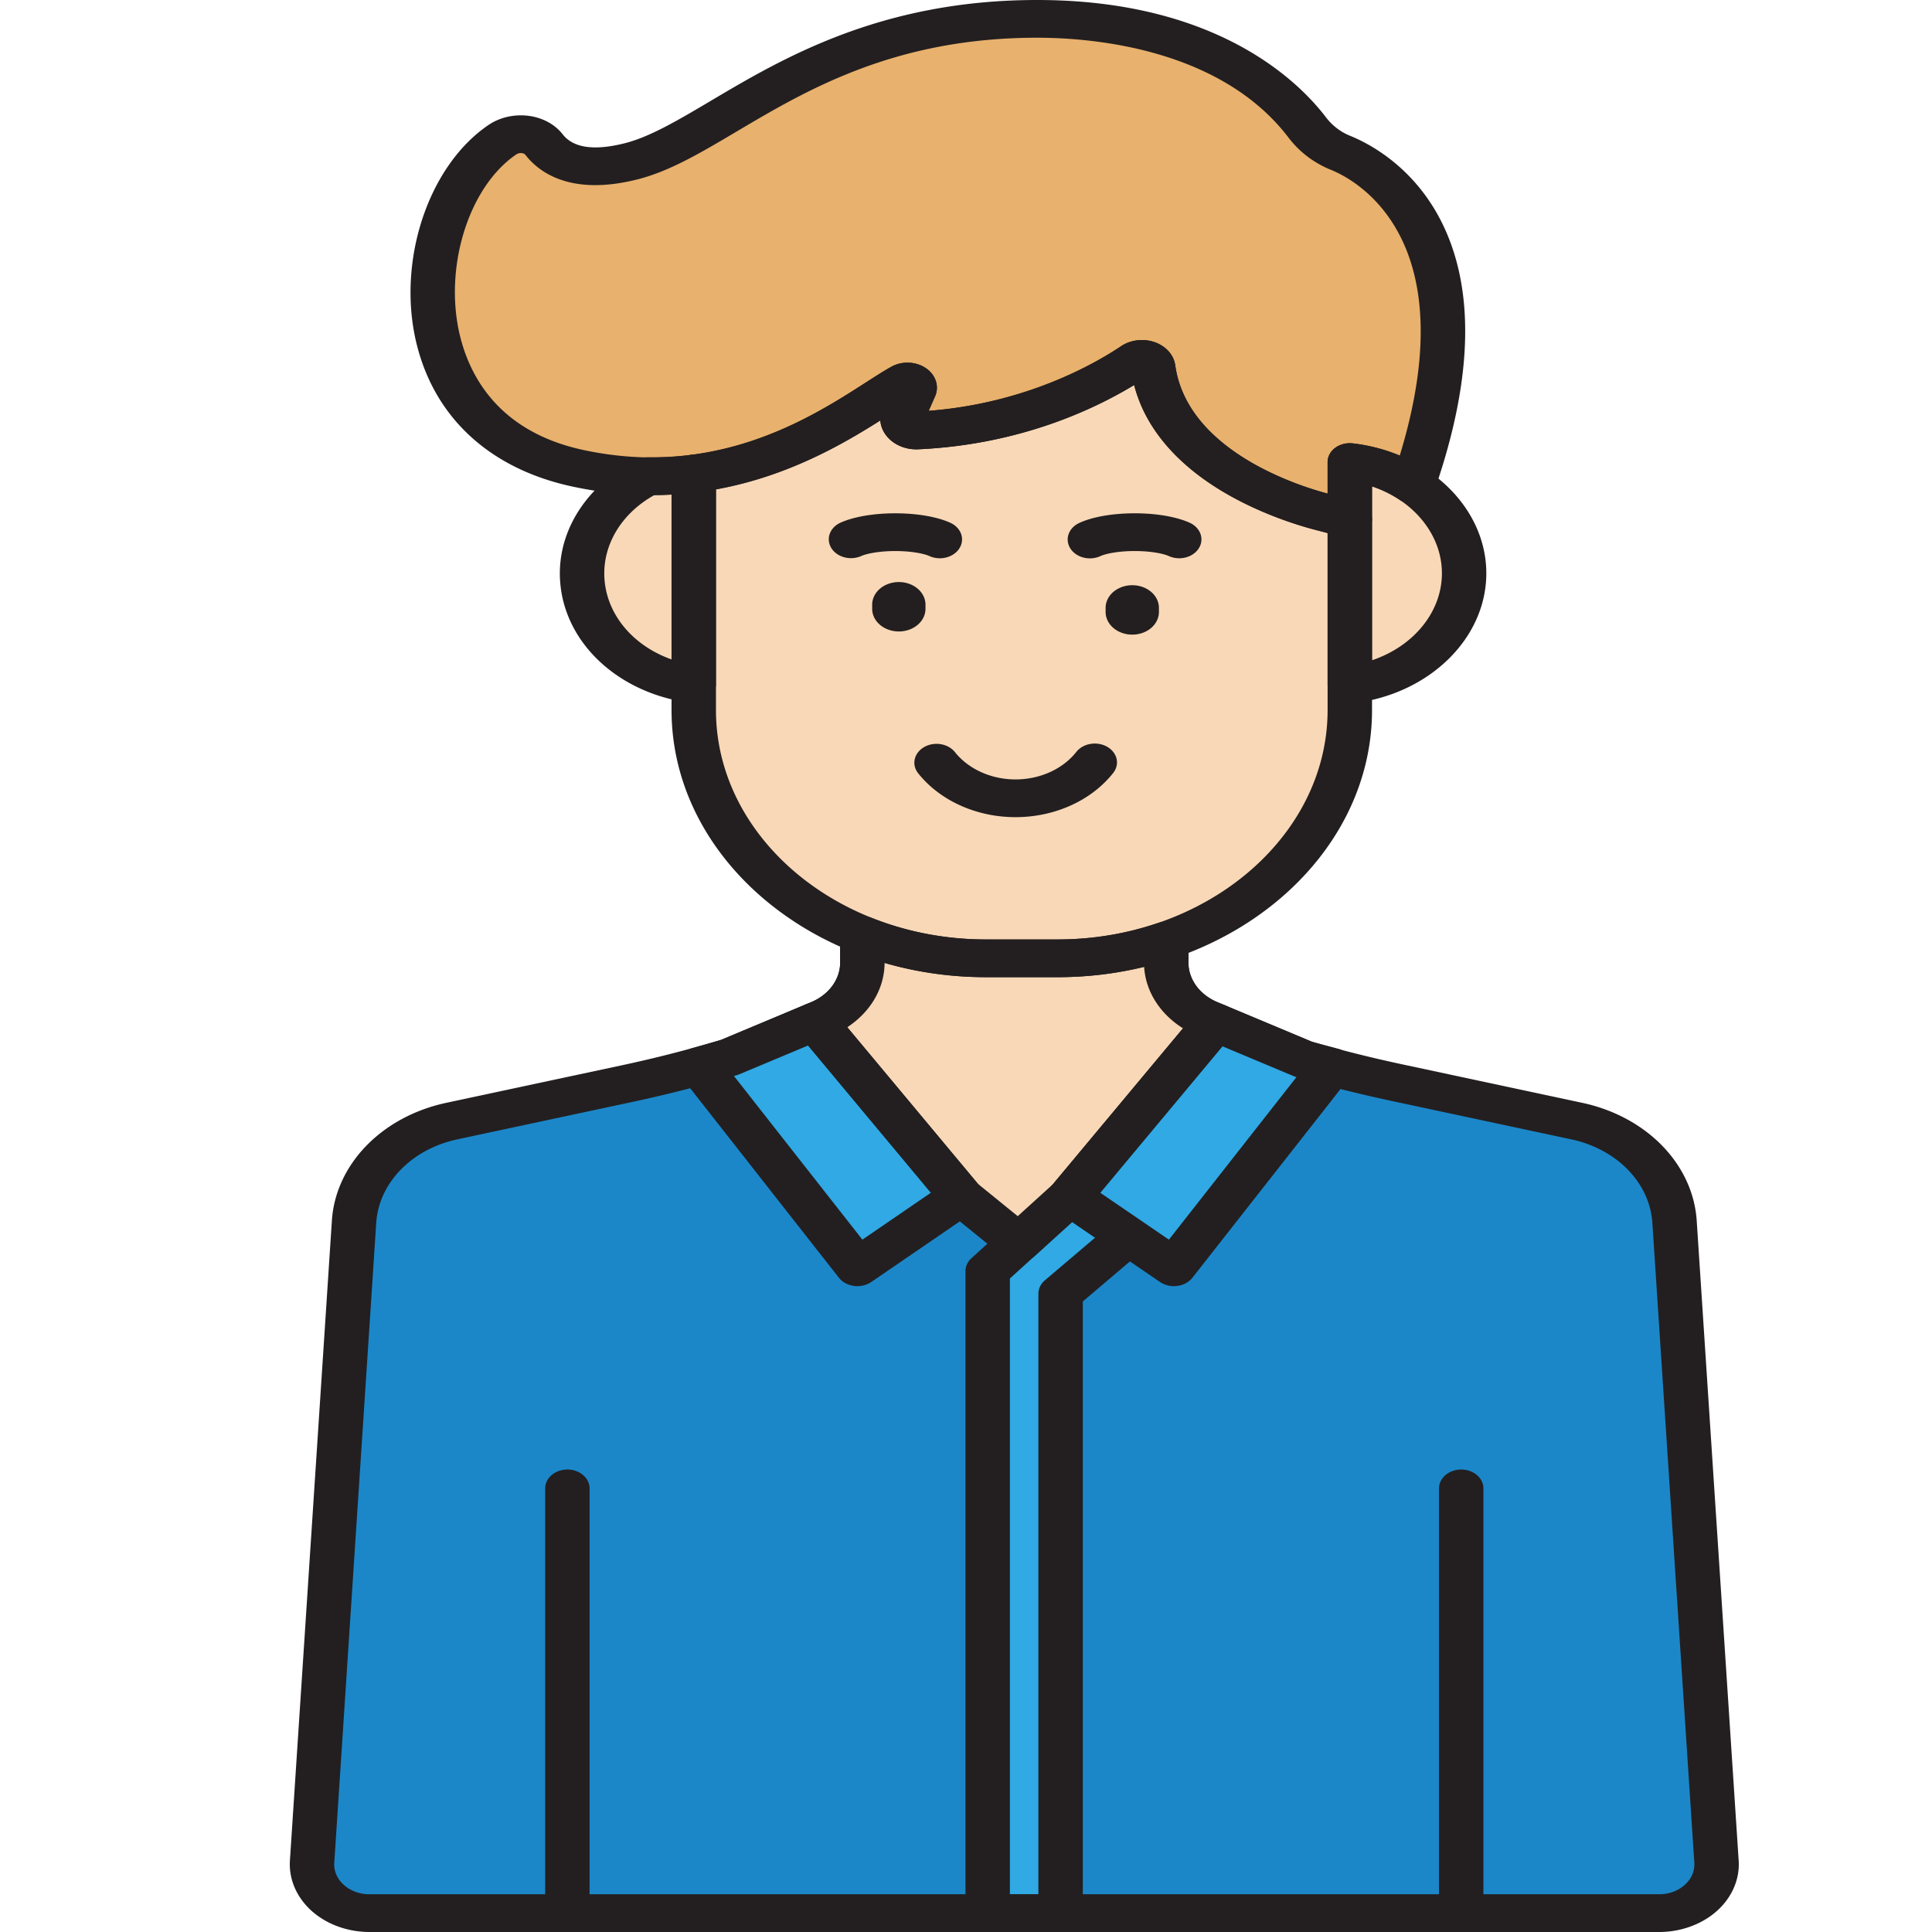 <?xml version="1.0" encoding="UTF-8" standalone="no"?>
<svg
   t="1730793820912"
   class="icon"
   viewBox="0 0 512 512"
   version="1.1"
   p-id="19920"
   width="100"
   height="100"
   id="svg14"
   sodipodi:docname="player_man.svg"
   inkscape:version="1.4 (86a8ad7, 2024-10-11)"
   xmlns:inkscape="http://www.inkscape.org/namespaces/inkscape"
   xmlns:sodipodi="http://sodipodi.sourceforge.net/DTD/sodipodi-0.dtd"
   xmlns="http://www.w3.org/2000/svg"
   xmlns:svg="http://www.w3.org/2000/svg">
  <defs
     id="defs14" />
  <sodipodi:namedview
     id="namedview14"
     pagecolor="#ffffff"
     bordercolor="#000000"
     borderopacity="0.25"
     inkscape:showpageshadow="2"
     inkscape:pageopacity="0.0"
     inkscape:pagecheckerboard="0"
     inkscape:deskcolor="#d1d1d1"
     inkscape:zoom="1"
     inkscape:cx="100.5"
     inkscape:cy="100.5"
     inkscape:window-width="2560"
     inkscape:window-height="1377"
     inkscape:window-x="-8"
     inkscape:window-y="-8"
     inkscape:window-maximized="1"
     inkscape:current-layer="svg14" />
  <path
     d="M 454.889,493.357 443.773,323.857 A 34.488,29.295 0 0 0 417.757,297.078 l -47.75,-10.21 a 316.144,268.542 0 0 1 -24.566,-6.164 l -21.124,-8.848 -4.25,-1.78 a 19.74,16.767 0 0 1 -11.009,-15.037 v -5.8 a 77.218,65.591 0 0 1 -28.806,4.72 h -18.941 a 77.148,65.531 0 0 1 -32.776,-6.178 v 7.258 a 19.74,16.767 0 0 1 -11.009,15.037 l -3.129,1.31 -21.02,8.804 c -8.9,2.678 -17.943,5 -27.102,6.956 l -46.439,9.93 a 34.488,29.295 0 0 0 -26.014,26.779 l -11.115,169.501 a 15.217,12.925 0 0 0 15.191,13.643 H 439.691 a 15.219,12.927 0 0 0 15.198,-13.643 z"
     fill="#1b87c9"
     p-id="19921"
     id="path1"
     style="stroke-width:0.543" />
  <path
     d="m 261.75,507 h 19.32 V 342.831 l 17.945,-15.243 -15.445,-10.556 -21.821,19.809 z"
     fill="#30a9e5"
     p-id="19922"
     id="path2"
     style="stroke-width:0.543" />
  <path
     d="m 387.236,509.222 a 5.886,5 0 0 1 -5.886,-5 V 394.437 a 5.886,5 0 1 1 11.772,0 v 109.786 a 5.886,5 0 0 1 -5.886,5 z m -236.875,0 a 5.886,5 0 0 1 -5.886,-5 V 394.437 a 5.886,5 0 1 1 11.772,0 v 109.786 a 5.886,5 0 0 1 -5.886,5 z"
     fill="#231f20"
     p-id="19923"
     id="path3"
     style="stroke-width:0.543" />
  <path
     d="M 439.695,512 H 97.9 a 21.197,18.005 0 0 1 -15.33,-5.606 21.195,18.003 0 0 1 -5.74,-13.313 l 11.115,-169.501 a 40.192,34.141 0 0 1 30.455,-31.349 l 46.439,-9.928 a 297.033,252.308 0 0 0 26.247,-6.724 l 23.836,-9.984 a 13.766,11.694 0 0 0 7.727,-10.552 v -7.258 a 5.886,5 0 0 1 8.379,-4.528 70.944,60.262 0 0 0 30.283,5.708 h 18.941 c 9.168,0 18.122,-1.466 26.617,-4.36 a 5.886,5 0 0 1 8.078,4.642 v 5.8 a 13.762,11.69 0 0 0 7.725,10.552 l 25.028,10.482 c 7.784,2.24 15.77,4.24 23.747,5.946 l 47.748,10.208 a 40.197,34.145 0 0 1 30.457,31.349 l 11.115,169.499 c 0.323,4.898 -1.771,9.75 -5.74,13.313 C 451.058,509.96 445.471,512 439.695,512 Z M 234.422,255.186 a 25.463,21.629 0 0 1 -14.291,19.375 l -24.149,10.116 a 5.622,4.776 0 0 1 -0.638,0.228 309.043,262.51 0 0 1 -27.627,7.092 l -46.439,9.928 a 28.479,24.191 0 0 0 -21.576,22.209 l -11.115,169.499 a 9.241,7.85 0 0 0 2.538,5.886 9.241,7.85 0 0 0 6.776,2.478 H 439.695 c 2.592,0 4.998,-0.88 6.778,-2.48 1.78,-1.6 2.682,-3.69 2.538,-5.886 L 437.897,324.131 a 28.472,24.185 0 0 0 -21.576,-22.207 L 368.573,291.717 a 323.718,274.975 0 0 1 -25.028,-6.28 5.959,5.062 0 0 1 -0.706,-0.25 l -25.371,-10.626 a 25.449,21.617 0 0 1 -14.256,-18.335 82.982,70.487 0 0 1 -22.958,2.734 h -18.941 a 82.688,70.237 0 0 1 -26.89,-3.774 z"
     fill="#231f20"
     p-id="19924"
     id="path4"
     style="stroke-width:0.543" />
  <path
     d="m 281.07,512 h -19.32 a 5.886,5 0 0 1 -5.886,-5 V 336.841 c 0,-1.268 0.567,-2.49 1.587,-3.416 l 21.821,-19.809 a 5.884,4.998 0 0 1 7.989,-0.48 l 15.447,10.556 a 5.884,4.998 0 0 1 0.471,7.43 l -16.222,13.779 V 507 A 5.886,5 0 0 1 281.07,512 Z m -13.434,-10 h 7.548 V 342.831 c 0,-1.326 0.622,-2.598 1.723,-3.536 l 13.307,-11.304 -6.081,-4.156 -16.5,14.981 v 163.184 z"
     fill="#231f20"
     p-id="19925"
     id="path5"
     style="stroke-width:0.543" />
  <path
     d="m 320.069,270.077 a 19.74,16.767 0 0 1 -11.009,-15.037 v -5.8 a 77.218,65.591 0 0 1 -28.806,4.72 h -18.941 a 77.148,65.531 0 0 1 -32.776,-6.178 v 7.258 a 19.74,16.767 0 0 1 -11.009,15.037 l -1.476,0.618 38.648,46.334 15.245,12.37 13.625,-12.37 38.483,-46.122 z"
     fill="#f9d8b7"
     p-id="19926"
     id="path6"
     style="stroke-width:0.543" />
  <path
     d="m 352.812,282.693 c -2.46,-0.654 -4.93,-1.284 -7.369,-1.988 l -21.124,-8.848 -2.265,-0.948 -38.483,46.122 27.528,18.811 z m -167.471,-0.202 41.874,53.352 27.483,-18.811 -38.648,-46.334 -1.653,0.692 -21.02,8.804 c -2.663,0.802 -5.345,1.56 -8.036,2.298 z"
     fill="#30a9e5"
     p-id="19927"
     id="path7"
     style="stroke-width:0.543" />
  <path
     d="m 311.099,340.843 c -1.333,0 -2.637,-0.384 -3.689,-1.104 l -27.528,-18.811 a 5.891,5.004 0 0 1 -1.114,-6.788 l 38.483,-46.122 a 5.886,5 0 0 1 7.405,-1.594 l 23.045,9.65 c 1.674,0.478 3.36,0.922 5.048,1.366 l 1.825,0.482 a 5.886,5 0 0 1 3.138,7.546 l -41.713,53.15 a 5.881,4.996 0 0 1 -4.9,2.226 z m -19.525,-24.759 18.197,12.436 33.805,-43.074 -0.033,-0.008 a 5.799,4.926 0 0 1 -0.706,-0.25 l -18.887,-7.912 z m -64.358,24.759 a 5.886,5 0 0 1 -4.897,-2.226 l -41.874,-53.352 a 5.886,5 0 0 1 3.087,-7.532 c 2.529,-0.694 5.05,-1.406 7.555,-2.156 l 22.36,-9.366 a 5.888,5.002 0 0 1 7.407,1.594 l 38.648,46.334 a 5.886,5 0 0 1 -1.111,6.784 l -27.483,18.811 a 5.874,4.99 0 0 1 -3.692,1.108 z m -32.708,-55.688 34.031,43.362 18.16,-12.43 -32.548,-39.02 -18.169,7.61 a 5.622,4.776 0 0 1 -0.638,0.228 z"
     fill="#231f20"
     p-id="19928"
     id="path8"
     style="stroke-width:0.543" />
  <path
     d="m 357.716,122.457 a 34.949,29.687 0 0 1 16.806,6.042 C 396.096,66.329 367.838,45.57 355.23,40.486 351.604,39.024 348.619,36.649 346.439,33.785 339.298,24.399 319.177,5 274.873,5 c -58.439,0 -84.152,31.769 -107.527,37.727 -13.639,3.476 -20.116,-0.484 -23.144,-4.386 -2.434,-3.136 -7.607,-3.662 -11.059,-1.316 -24.823,16.871 -30.455,76.357 20.18,87.111 44.31,9.41 73.741,-15.871 86.113,-22.755 1.554,-0.864 3.499,0.456 2.847,1.934 l -2.879,6.522 a 3.708,3.15 0 0 0 3.675,4.242 c 28.788,-1.338 49.128,-12.675 57.677,-18.413 a 3,2.548 0 0 1 4.845,1.704 c 3.656,26.233 36.967,36.281 44.777,38.287 0.591,0.152 4.674,1.232 7.339,1.872 z"
     fill="#e8b16d"
     p-id="19929"
     id="path9"
     style="stroke-width:0.543" />
  <path
     d="m 357.716,122.457 v 58.952 c 17.1,-1.982 30.29,-14.405 30.29,-29.475 0,-15.071 -13.19,-27.495 -30.29,-29.477 z M 305.601,97.368 a 3,2.548 0 0 0 -4.845,-1.704 c -8.551,5.738 -28.889,17.075 -57.679,18.413 -2.66,0.124 -4.612,-2.122 -3.675,-4.242 l 2.879,-6.522 c 0.652,-1.474 -1.286,-2.8 -2.837,-1.938 -9.265,5.15 -28.1,20.629 -55.59,24.123 v 62.666 c 0,36.339 34.681,65.797 77.461,65.797 h 18.941 c 42.78,0 77.461,-29.459 77.461,-65.797 v -50.638 c -2.663,-0.638 -6.748,-1.72 -7.339,-1.872 -7.81,-2.006 -41.12,-12.054 -44.777,-38.287 z M 171.785,126.185 c -10.473,5.142 -17.531,14.729 -17.531,25.747 0,14.865 12.836,27.153 29.6,29.387 v -55.82 a 75.45,64.089 0 0 1 -12.069,0.686 z"
     fill="#f9d8b7"
     p-id="19930"
     id="path10"
     style="stroke-width:0.543" />
  <path
     d="m 357.716,142.526 a 5.886,5 0 0 1 -1.599,-0.188 c -2.241,-0.538 -5.465,-1.38 -6.866,-1.748 l -0.579,-0.152 c -4.24,-1.088 -15.238,-4.322 -25.706,-10.802 -11.961,-7.404 -19.631,-16.881 -22.402,-27.603 -11.052,6.706 -30.685,15.803 -57.166,17.035 a 9.486,8.058 0 0 1 -8.257,-3.318 9.578,8.136 0 0 1 -1.848,-4.322 c -16.012,10.146 -43.477,25.609 -81.404,17.555 -21.663,-4.6 -36.348,-17.849 -41.349,-37.309 -5.606,-21.813 2.703,-47.536 18.92,-58.556 a 13.731,11.664 0 0 1 10.691,-2.41 13.197,11.21 0 0 1 8.961,4.878 c 2.823,3.636 8.386,4.428 16.54,2.35 6.651,-1.696 14.108,-6.114 22.744,-11.232 C 207.419,15.437 233.468,0 274.871,0 c 47.717,0 69.402,21.729 76.51,31.071 1.672,2.198 3.875,3.892 6.371,4.9 5.243,2.114 18.219,8.818 25.456,25.375 7.678,17.557 6.651,40.626 -3.042,68.567 a 5.886,5 0 0 1 -9.272,2.526 29.324,24.909 0 0 0 -7.296,-3.544 v 8.632 a 5.886,5 0 0 1 -5.881,5 z M 302.63,90.112 a 8.9,7.56 0 0 1 8.817,6.666 c 3.211,23.049 33.621,32.257 40.381,34.025 v -8.348 a 5.879,4.994 0 0 1 6.68,-4.954 c 4.327,0.502 8.53,1.596 12.438,3.228 17.679,-57.85 -11.93,-73.179 -18.247,-75.727 -4.473,-1.806 -8.351,-4.746 -11.209,-8.506 -18.197,-23.915 -52.654,-26.499 -66.623,-26.499 -37.702,0 -61.01,13.811 -79.737,24.909 -9.465,5.608 -17.639,10.452 -26.096,12.607 -17.986,4.584 -26.363,-2.058 -29.751,-6.422 a 1.366,1.16 0 0 0 -0.97,-0.506 1.933,1.642 0 0 0 -1.5,0.342 c -12.799,8.7 -19.424,30.509 -14.772,48.616 2.825,11 10.795,25.087 32.703,29.741 35.199,7.474 59.953,-8.432 74.744,-17.937 2.559,-1.646 4.772,-3.068 6.72,-4.15 a 7.788,6.616 0 0 1 9.154,0.368 7.786,6.614 0 0 1 2.427,7.504 l -1.681,3.81 c 25.868,-1.99 44.155,-12.546 50.997,-17.137 a 8.916,7.574 0 0 1 5.526,-1.63 z"
     fill="#231f20"
     p-id="19931"
     id="path11"
     style="stroke-width:0.543" />
  <path
     d="m 357.716,186.409 a 5.886,5 0 0 1 -5.886,-5 v -58.952 a 5.879,4.994 0 0 1 6.68,-4.954 c 20.17,2.338 35.38,17.139 35.38,34.431 0,17.291 -15.21,32.091 -35.38,34.429 a 5.99,5.088 0 0 1 -0.793,0.046 z m 5.886,-57.518 v 46.082 c 10.915,-3.652 18.518,-12.723 18.518,-23.041 0,-10.318 -7.605,-19.389 -18.518,-23.041 z"
     fill="#231f20"
     p-id="19932"
     id="path12"
     style="stroke-width:0.543" />
  <path
     d="m 280.253,258.96 h -18.941 c -45.958,0 -83.347,-31.759 -83.347,-70.797 v -62.664 c 0,-2.476 2.133,-4.578 5.015,-4.946 20.719,-2.634 36.242,-12.607 46.509,-19.207 2.564,-1.648 4.779,-3.072 6.729,-4.156 a 7.779,6.608 0 0 1 9.142,0.37 7.791,6.618 0 0 1 2.43,7.51 l -1.681,3.808 c 25.868,-1.99 44.155,-12.546 50.997,-17.137 a 8.904,7.564 0 0 1 8.909,-1.056 8.907,7.566 0 0 1 5.432,6.096 v 0.002 c 3.254,23.349 34.419,32.493 40.635,34.089 l 0.636,0.166 c 1.344,0.352 4.445,1.164 6.597,1.678 a 5.886,5 0 0 1 4.287,4.812 v 50.636 c 0,39.038 -37.391,70.797 -83.349,70.797 z M 189.737,129.669 v 58.496 c 0,33.525 32.107,60.798 71.575,60.798 h 18.941 c 39.467,0 71.575,-27.275 71.575,-60.798 v -46.902 l -2.578,-0.67 -0.579,-0.152 c -7.092,-1.82 -41.32,-11.922 -48.113,-38.403 -11.054,6.704 -30.683,15.801 -57.161,17.031 a 9.545,8.108 0 0 1 -8.257,-3.318 9.575,8.134 0 0 1 -1.846,-4.322 c -9.896,6.262 -24.616,14.801 -43.557,18.239 z M 299.757,97.958 Z"
     fill="#231f20"
     p-id="19933"
     id="path13"
     style="stroke-width:0.543" />
  <path
     d="m 183.851,186.319 c -0.304,0 -0.607,-0.02 -0.911,-0.06 -20.034,-2.668 -34.575,-17.105 -34.575,-34.325 0,-12.354 7.845,-23.877 20.472,-30.077 a 6.027,5.12 0 0 1 3.014,-0.67 70.534,59.914 0 0 0 11.127,-0.632 5.879,4.994 0 0 1 6.76,4.944 v 55.82 a 5.893,5.006 0 0 1 -5.886,5 z M 173.438,131.187 c -8.241,4.546 -13.298,12.38 -13.298,20.745 0,10.214 7.183,19.051 17.828,22.821 v -43.704 a 80.31,68.217 0 0 1 -4.53,0.138 z m 95.694,85.367 a 31.149,26.459 0 0 1 -25.84,-11.668 5.886,5 0 0 1 9.754,-5.598 19.401,16.479 0 0 0 32.173,0 5.886,5 0 1 1 9.754,5.598 31.166,26.473 0 0 1 -25.842,11.668 z m 43.373,-68.607 c -0.932,0 -1.881,-0.188 -2.762,-0.588 -1.462,-0.662 -4.827,-1.33 -9.039,-1.33 -4.21,0 -7.574,0.668 -9.041,1.33 a 5.886,5 0 1 1 -5.528,-8.828 c 3.518,-1.59 8.829,-2.502 14.569,-2.502 5.742,0 11.054,0.912 14.569,2.502 a 5.884,4.998 0 0 1 2.43,6.762 5.874,4.99 0 0 1 -5.199,2.654 z m -63.445,0 c -0.932,0 -1.879,-0.188 -2.759,-0.586 -1.464,-0.662 -4.827,-1.33 -9.039,-1.33 -4.212,0 -7.574,0.668 -9.039,1.33 a 5.886,5 0 0 1 -5.528,-8.828 c 3.518,-1.59 8.829,-2.502 14.569,-2.502 5.74,0 11.052,0.912 14.569,2.502 a 5.886,5 0 0 1 -2.774,9.414 z m -10.861,19.397 a 7.063,6 0 0 1 -7.063,-6 v -1.096 a 7.063,6 0 1 1 14.127,0 v 1.096 a 7.063,6 0 0 1 -7.063,6 z m 61.863,0.84 a 7.063,6 0 0 1 -7.063,-6 v -1.096 a 7.063,6 0 1 1 14.127,0 v 1.096 a 7.063,6 0 0 1 -7.063,6 z m -30.118,166.218 a 5.895,5.008 0 0 1 -4.066,-1.384 l -15.245,-12.37 a 5.91,5.02 0 0 1 -0.737,-0.724 l -38.648,-46.334 a 5.891,5.004 0 0 1 2.197,-7.374 l 1.476,-0.62 a 13.771,11.698 0 0 0 7.73,-10.554 v -7.258 a 5.886,5 0 0 1 8.379,-4.528 70.944,60.262 0 0 0 30.283,5.708 h 18.941 c 9.168,0 18.122,-1.466 26.617,-4.36 a 5.886,5 0 0 1 8.078,4.642 v 5.8 a 13.762,11.69 0 0 0 7.725,10.552 h 0.003 l 1.982,0.832 a 5.886,5 0 0 1 2.197,7.374 l -38.483,46.124 c -0.153,0.184 -0.325,0.36 -0.506,0.524 L 274.241,332.821 a 5.891,5.004 0 0 1 -4.132,1.582 z m -10.767,-20.653 10.534,8.548 9.288,-8.432 34.502,-41.352 a 25.416,21.589 0 0 1 -10.289,-16.285 82.982,70.487 0 0 1 -22.958,2.734 h -18.941 c -9.255,0 -18.263,-1.266 -26.89,-3.774 a 25.433,21.603 0 0 1 -9.882,17.039 z"
     fill="#231f20"
     p-id="19934"
     id="path14"
     style="stroke-width:0.543" />
</svg>
